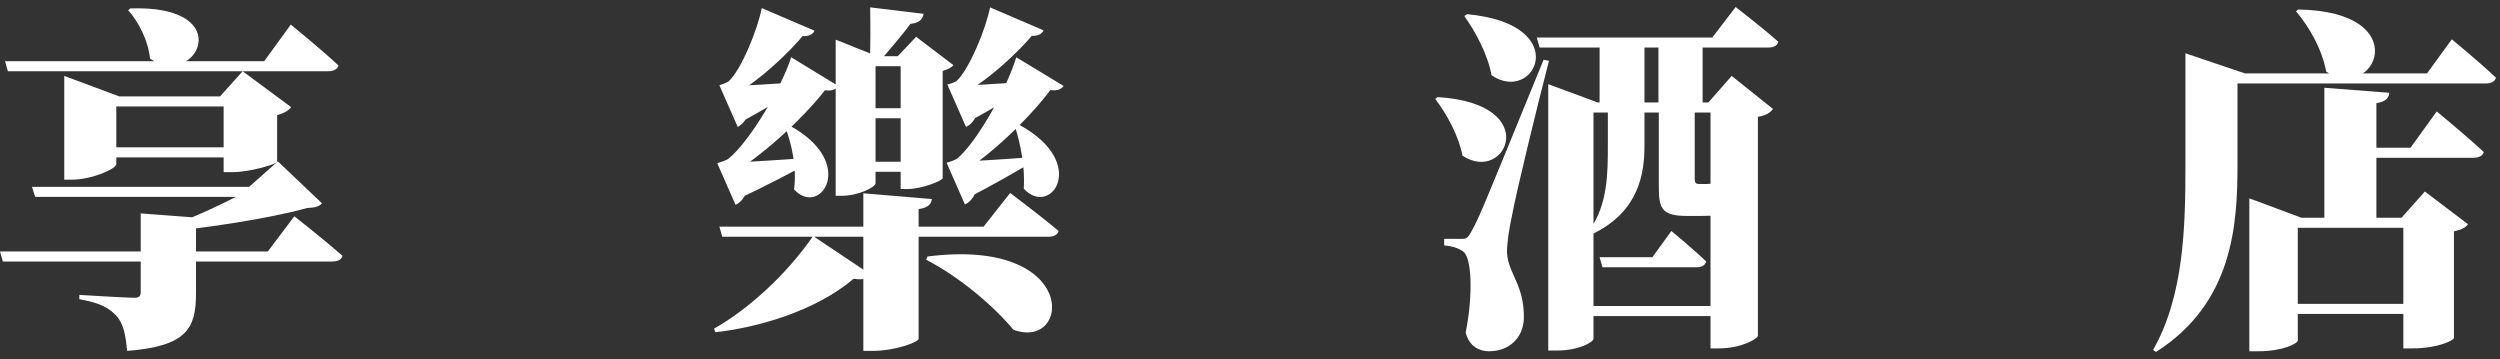 <svg width="195" height="28" viewBox="0 0 195 28" fill="none" xmlns="http://www.w3.org/2000/svg">
<rect x="0" y="0" width="195" height="28" fill="#333333" stroke="none"/>
<path d="M22.68 1.918C22.68 1.918 25.032 3.822 26.404 5.11C26.32 5.418 25.984 5.558 25.592 5.558H0.616L0.392 4.774H20.608L22.68 1.918ZM10.164 0.658C18.676 0.35 15.288 7.014 11.704 4.578C11.564 3.178 10.808 1.694 9.996 0.798L10.164 0.658ZM19.432 14.574L21.672 12.586L25.116 15.862C24.864 16.114 24.584 16.198 23.94 16.226C20.944 17.066 15.988 17.794 12.712 18.102L12.572 17.906C14.896 17.066 18.144 15.61 19.768 14.574H19.432ZM16.184 17.038C16.128 17.458 15.848 17.682 15.288 17.766V22.89C15.288 25.606 14.588 27.006 9.912 27.37C9.8 26.11 9.632 25.242 9.072 24.626C8.54 24.066 7.924 23.646 6.188 23.338V23.002C6.188 23.002 9.828 23.226 10.472 23.226C10.836 23.226 10.976 23.114 10.976 22.778V16.646L16.184 17.038ZM17.164 7.518L18.928 5.558L22.708 8.358C22.54 8.582 22.204 8.834 21.616 8.974V12.614C21.588 12.81 19.46 13.426 18.172 13.426H17.444V7.518H17.164ZM9.072 12.81C9.072 13.146 7.224 14.014 5.572 14.014H5.012V5.922L9.296 7.518H18.984V8.302H9.072V12.81ZM19.376 11.494V12.278H7.28V11.494H19.376ZM21.28 14.574V15.358H2.744L2.492 14.574H21.28ZM22.96 16.87C22.96 16.87 25.312 18.718 26.712 19.95C26.656 20.258 26.32 20.398 25.9 20.398H0.224L0 19.614H20.888L22.96 16.87Z" fill="white"/>
<path d="M82.964 6.706C82.768 7.014 82.208 7.238 81.312 6.818L82.18 6.678C80.752 8.722 77.588 11.886 75.096 13.426L75.068 13.09H76.524C76.412 14.742 75.908 15.666 75.264 15.946L73.836 12.698C73.836 12.698 74.424 12.53 74.676 12.362C76.328 10.934 78.596 6.734 79.268 4.466L82.964 6.706ZM81.396 2.366C81.256 2.702 80.752 2.982 79.8 2.646L80.724 2.506C79.408 4.13 76.972 6.342 75.096 7.322V7.014H76.608C76.496 8.694 75.992 9.618 75.348 9.898L73.892 6.594C73.892 6.594 74.368 6.482 74.62 6.314C75.628 5.362 76.916 2.198 77.224 0.574L81.396 2.366ZM65.38 6.706C65.184 7.042 64.624 7.238 63.728 6.846L64.596 6.706C63.112 8.75 59.808 11.914 57.232 13.454L57.204 13.118H58.632C58.52 14.77 58.016 15.694 57.372 15.974L55.944 12.726C55.944 12.726 56.56 12.558 56.812 12.39C58.548 10.962 60.984 6.762 61.712 4.466L65.38 6.706ZM63.532 2.394C63.392 2.73 62.888 3.01 61.908 2.674L62.832 2.534C61.544 4.158 59.136 6.342 57.316 7.378L57.288 7.042H58.772C58.66 8.694 58.156 9.59 57.54 9.898L56.112 6.65C56.112 6.65 56.588 6.51 56.84 6.342C57.848 5.39 59.108 2.254 59.416 0.63L63.532 2.394ZM67.9 21.406C67.676 21.742 67.312 21.854 66.584 21.742C63.616 24.262 59.108 25.55 55.804 25.914L55.692 25.634C58.296 24.178 61.348 21.434 63.42 18.41L67.9 21.406ZM72.352 20.006C84.252 18.494 83.552 27.398 79.044 25.718C77.56 23.926 74.9 21.63 72.24 20.258L72.352 20.006ZM74.564 12.614C75.628 12.586 78.12 12.446 80.556 12.25L80.584 12.586C79.632 13.174 77.504 14.406 75.376 15.498L74.564 12.614ZM74.368 6.706C75.432 6.678 77.868 6.538 80.192 6.37L80.22 6.706C79.38 7.294 77.392 8.498 75.376 9.59L74.368 6.706ZM79.492 9.73C85.008 12.726 81.928 17.01 79.856 14.714C79.968 13.09 79.604 11.186 79.156 9.842L79.492 9.73ZM56.616 12.698C57.764 12.67 60.48 12.502 63.168 12.306L63.196 12.642C62.104 13.258 59.808 14.49 57.428 15.582L56.616 12.698ZM56.616 6.734C57.68 6.706 60.116 6.566 62.44 6.398L62.468 6.734C61.628 7.322 59.64 8.526 57.624 9.618L56.616 6.734ZM72.688 15.526C72.632 15.89 72.436 16.198 71.652 16.31V26.418C71.652 26.698 69.776 27.37 68.068 27.37H67.34V15.078L72.688 15.526ZM78.792 15.05C78.792 15.05 81.144 16.814 82.572 18.018C82.488 18.326 82.18 18.466 81.76 18.466H56.336L56.112 17.682H76.72L78.792 15.05ZM61.572 9.786C66.948 12.698 63.952 17.01 61.936 14.77C62.16 13.146 61.768 11.214 61.236 9.898L61.572 9.786ZM72.044 1.078C71.96 1.554 71.624 1.806 71.008 1.862C70.392 2.73 69.272 3.99 68.6 4.802H67.844C67.9 3.71 67.9 1.834 67.872 0.574L72.044 1.078ZM70.028 4.382L71.456 2.87L74.368 5.082C74.228 5.25 73.948 5.418 73.528 5.53V13.902C73.5 14.098 71.904 14.742 70.812 14.742H70.252V4.382H70.028ZM68.292 14.294C68.292 14.602 66.948 15.274 65.632 15.274H65.184V3.094L68.404 4.382H72.184V5.166H68.292V14.294ZM71.932 12.614V13.398H66.528V12.614H71.932ZM71.932 8.442V9.226H66.528V8.442H71.932Z" fill="white"/>
<path d="M128.268 8.47H124.768V3.29H128.268V8.47ZM132.804 3.29V8.47H129.36V3.29H132.804ZM130.368 18.018C130.368 18.018 132.076 19.418 133.084 20.398C133 20.706 132.72 20.846 132.328 20.846H124.992L124.768 20.062H128.884L130.368 18.018ZM113.904 18.634C114.352 18.634 114.464 18.634 114.772 18.046C115.388 16.926 115.388 16.926 120.4 4.662L120.82 4.746C119.868 8.414 118.244 15.106 117.936 16.814C117.712 17.85 117.544 18.942 117.544 19.698C117.628 21.35 118.916 22.218 118.86 24.85C118.804 26.362 117.712 27.398 116.144 27.398C115.444 27.398 114.604 27.062 114.324 25.942C114.912 22.974 114.8 20.09 114.128 19.614C113.736 19.334 113.232 19.194 112.644 19.138V18.634C112.644 18.634 113.596 18.634 113.904 18.634ZM112.14 7.574C120.428 8.078 117.432 14.406 114.072 12.138C113.764 10.542 112.812 8.834 111.944 7.714L112.14 7.574ZM114.436 1.106C122.808 1.89 119.7 8.19 116.34 5.866C116.032 4.214 115.08 2.45 114.212 1.246L114.436 1.106ZM120.764 6.566L124.628 7.994H133.252L135.072 5.922L138.292 8.498C138.096 8.778 137.76 9.002 137.116 9.114V26.194C137.116 26.39 135.912 27.174 134.036 27.174H133.42V8.778H124.292V26.418C124.292 26.67 123.2 27.342 121.408 27.342H120.764V6.566ZM128.268 11.354C128.268 13.482 127.876 16.478 124.236 18.242L123.984 17.934C125.412 15.974 125.412 13.454 125.412 11.354V8.414H128.268V11.354ZM132.188 8.414C132.188 8.722 132.188 9.058 132.188 9.282V13.93C132.188 14.238 132.244 14.35 132.552 14.35H133.112C133.28 14.35 133.504 14.322 133.644 14.322C133.784 14.322 134.064 14.322 134.176 14.294C134.344 14.294 134.596 14.238 134.792 14.182H135.044L135.156 14.238C135.856 14.518 136.08 14.826 136.08 15.358C136.08 16.422 135.212 16.842 132.72 16.842H131.572C129.612 16.842 129.388 16.254 129.388 14.574V8.414H132.188ZM135.436 23.87V24.654H122.92V23.87H135.436ZM135.38 0.546C135.38 0.546 137.452 2.142 138.712 3.262C138.628 3.57 138.32 3.71 137.928 3.71H120.092L119.868 2.926H133.56L135.38 0.546Z" fill="white"/>
<path d="M179.256 0.742C188.496 0.882 185.248 8.078 181.44 5.586C181.132 3.85 180.096 2.058 179.088 0.882L179.256 0.742ZM170.464 4.158L175.112 5.726H174.524V12.838C174.524 17.514 174.188 23.618 168.168 27.454L167.944 27.286C170.352 23.058 170.464 17.654 170.464 12.838V4.158ZM191.24 3.066C191.24 3.066 193.424 4.858 194.684 6.062C194.6 6.37 194.292 6.51 193.9 6.51H172.368V5.726H189.308L191.24 3.066ZM190.064 8.694C190.064 8.694 192.388 10.598 193.732 11.858C193.648 12.166 193.34 12.306 192.92 12.306H183.372V11.522H188.02L190.064 8.694ZM186.368 7.238C186.312 7.63 186.144 7.91 185.36 8.05V17.598H181.3V6.846L186.368 7.238ZM189.14 23.702V24.486H176.904V23.702H189.14ZM175.448 15.47L179.508 16.982H187.32L189.14 14.938L192.5 17.486C192.332 17.738 192.052 17.906 191.408 18.046V26.362C191.408 26.53 190.204 27.174 188.16 27.174H187.46V17.766H179.228V26.558C179.228 26.782 178.08 27.398 176.148 27.398H175.448V15.47Z" fill="white"/>
</svg>
